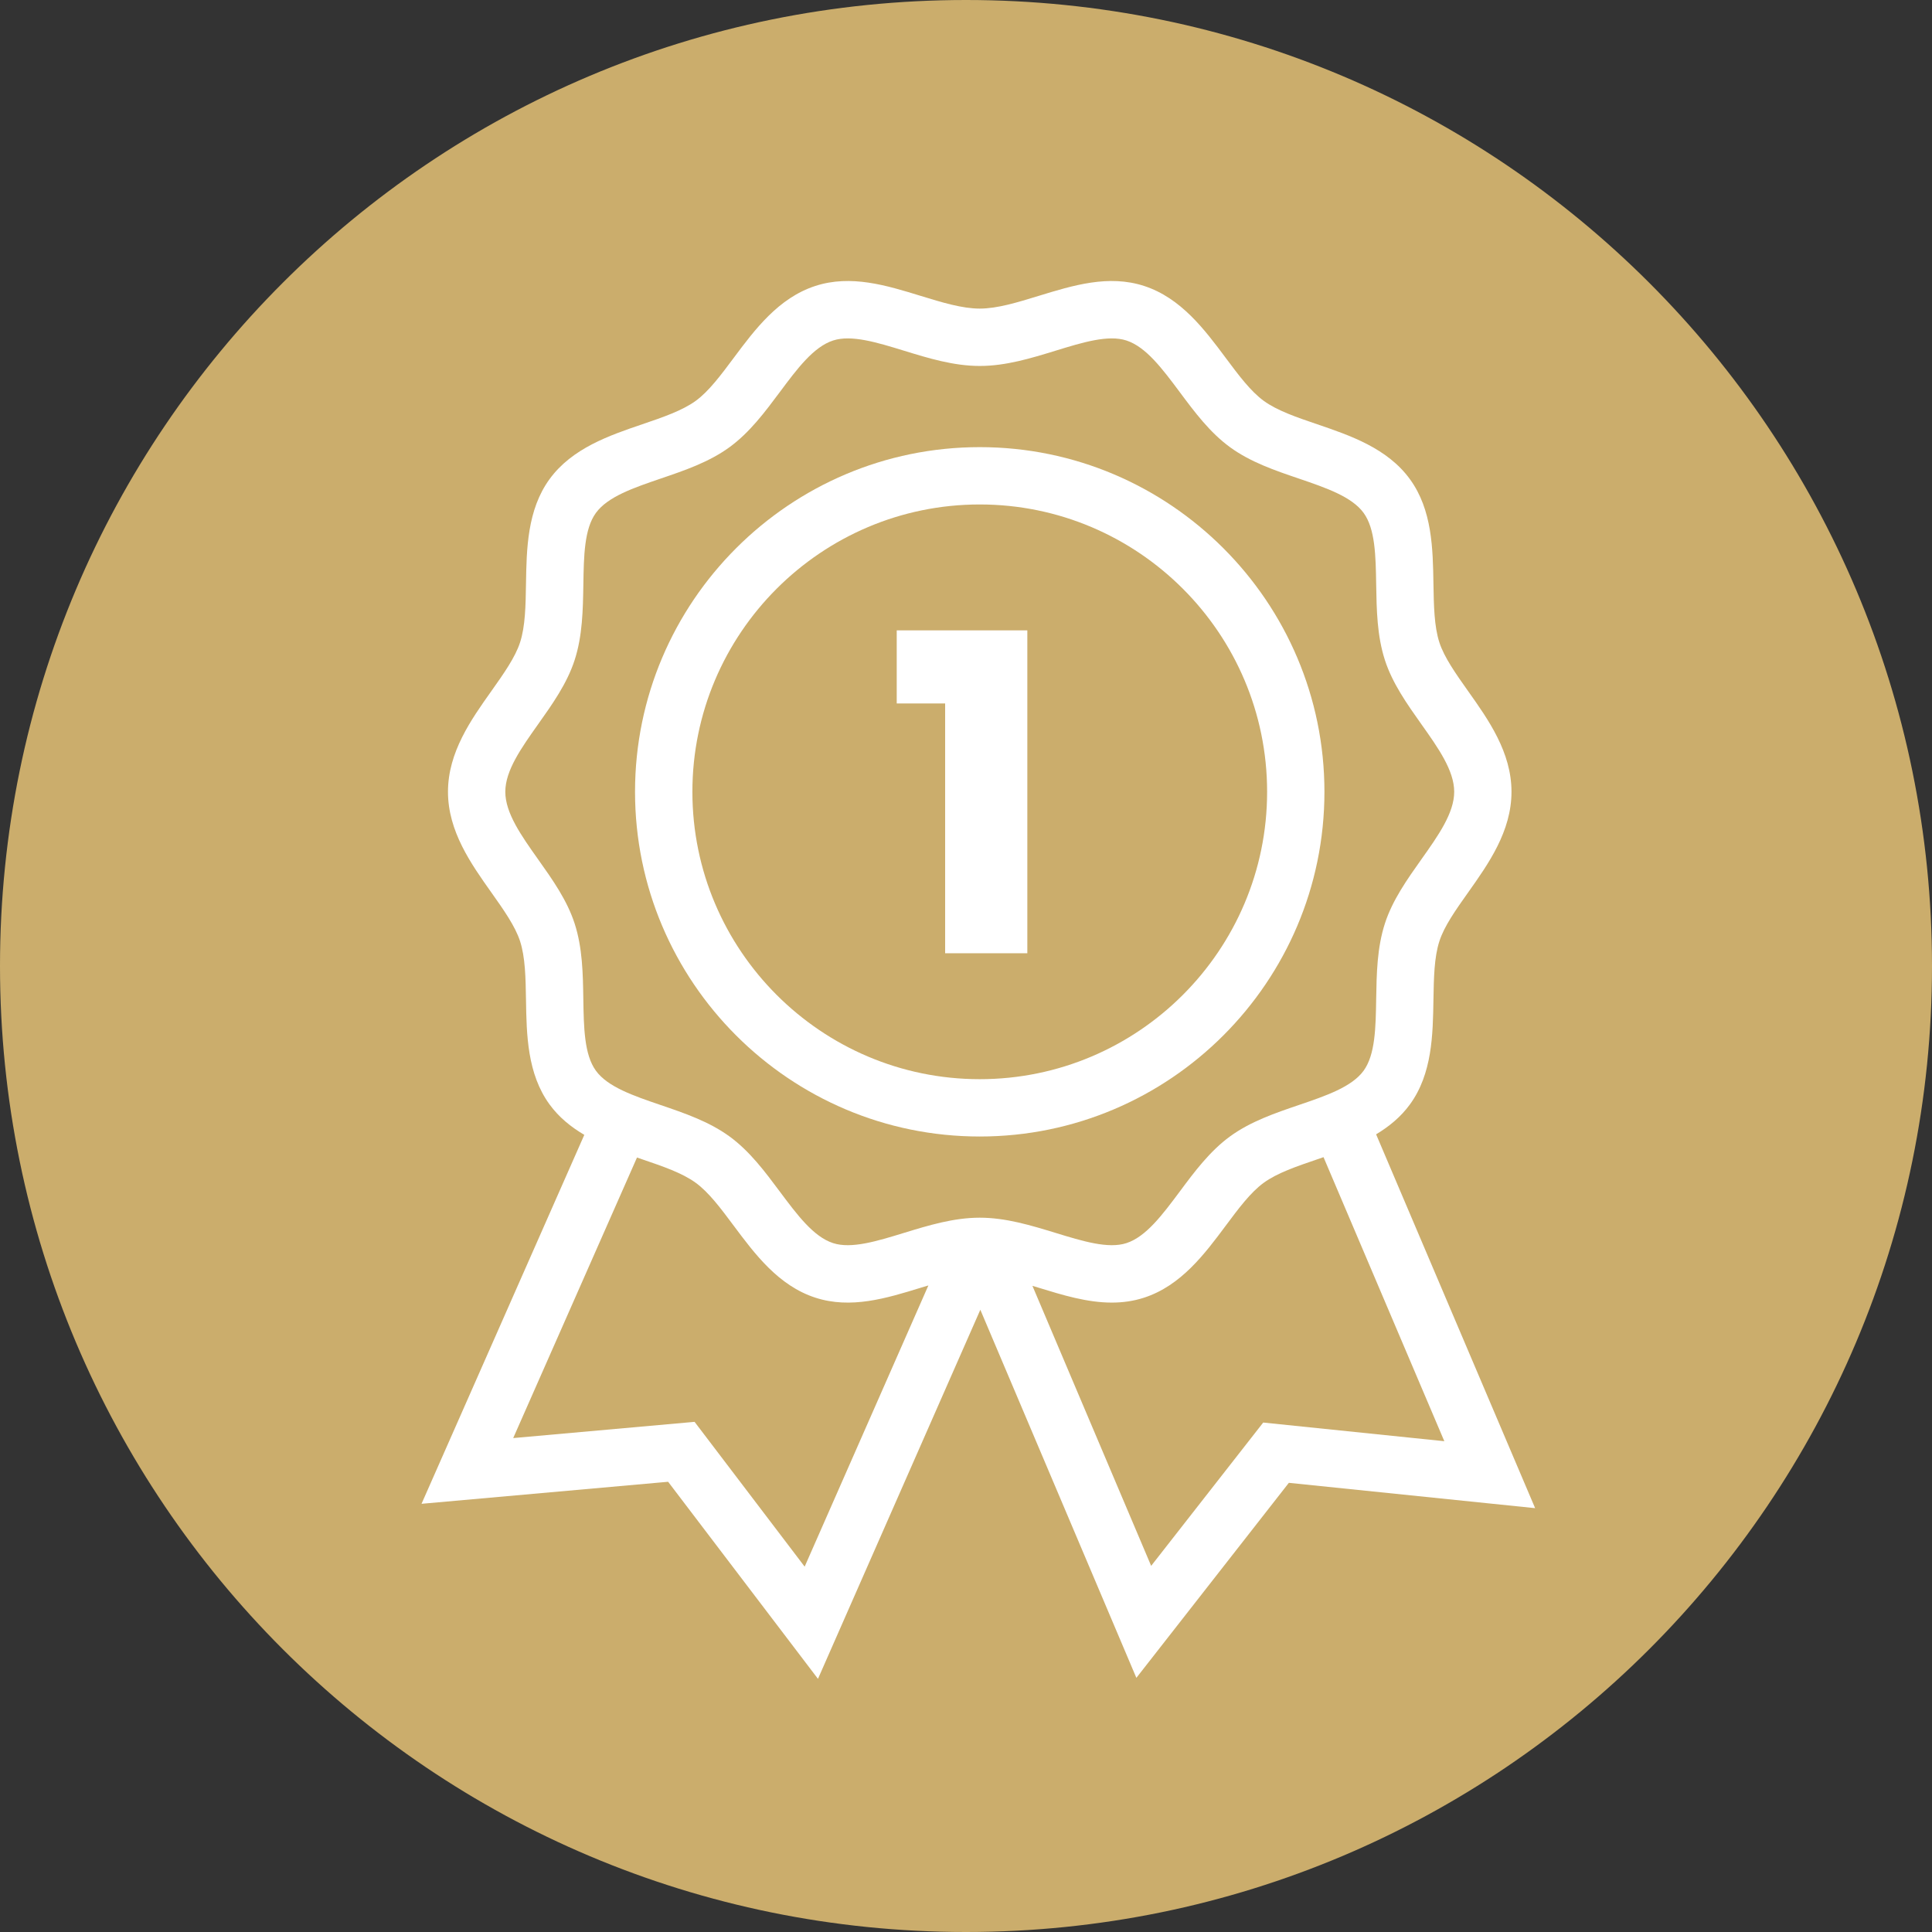 <svg width="55" height="55" viewBox="0 0 55 55" fill="none" xmlns="http://www.w3.org/2000/svg">
<rect x="0" y="0" width="55" height="55" fill="#333333" stroke="none"/>
<path d="M27.5 55C42.7 55 55 42.7 55 27.5C55 12.3 42.7 0 27.5 0C12.3 0 0 12.3 0 27.5C0 42.7 12.3 55 27.5 55Z" fill="#CBAD6C"/>
<path d="M25.528 20.026V17.945H29.246V27.137H26.906V20.026H25.528Z" fill="white"/>
<path d="M39.175 32.292C39.541 32.072 39.875 31.801 40.138 31.44C40.774 30.567 40.791 29.451 40.807 28.466C40.818 27.842 40.827 27.253 40.977 26.793C41.115 26.364 41.444 25.901 41.792 25.41C42.372 24.592 43.029 23.666 43.029 22.541C43.029 21.415 42.372 20.489 41.792 19.672C41.444 19.18 41.115 18.716 40.976 18.289C40.827 17.829 40.818 17.24 40.807 16.616C40.791 15.631 40.774 14.515 40.138 13.642C39.496 12.759 38.434 12.397 37.498 12.078C36.913 11.879 36.359 11.69 35.977 11.412C35.602 11.139 35.257 10.676 34.891 10.185C34.296 9.387 33.621 8.482 32.569 8.14C31.559 7.812 30.548 8.123 29.569 8.423C28.963 8.609 28.391 8.785 27.891 8.785C27.391 8.785 26.819 8.61 26.213 8.424C25.234 8.123 24.222 7.812 23.212 8.14C22.16 8.481 21.486 9.387 20.89 10.185C20.524 10.676 20.18 11.139 19.805 11.412C19.422 11.69 18.869 11.879 18.284 12.078C17.347 12.397 16.286 12.759 15.644 13.641C15.008 14.515 14.99 15.631 14.974 16.615C14.964 17.239 14.955 17.828 14.805 18.289C14.666 18.716 14.338 19.18 13.99 19.671C13.41 20.488 12.753 21.415 12.753 22.541C12.753 23.666 13.41 24.592 13.99 25.41C14.338 25.901 14.666 26.365 14.805 26.793C14.954 27.252 14.964 27.842 14.974 28.465C14.99 29.451 15.008 30.567 15.644 31.44C15.913 31.81 16.258 32.085 16.634 32.307L12 42.81L19.02 42.183L23.286 47.793L27.908 37.286L32.35 47.765L36.691 42.213L43.702 42.934L39.175 32.292ZM22.907 44.599L19.773 40.477L14.61 40.939L18.134 32.952C18.184 32.97 18.235 32.987 18.284 33.004C18.869 33.203 19.422 33.392 19.805 33.671C20.18 33.944 20.525 34.407 20.89 34.897C21.486 35.695 22.16 36.601 23.212 36.942C24.222 37.27 25.234 36.96 26.213 36.659C26.286 36.637 26.357 36.616 26.429 36.594L22.907 44.599ZM27.891 34.665C27.147 34.665 26.428 34.885 25.734 35.098C24.964 35.334 24.236 35.558 23.717 35.389C23.159 35.209 22.693 34.583 22.199 33.921C21.777 33.355 21.341 32.769 20.766 32.351C20.183 31.927 19.485 31.689 18.81 31.459C18.034 31.194 17.301 30.945 16.963 30.48C16.632 30.024 16.619 29.254 16.606 28.439C16.595 27.723 16.583 26.982 16.358 26.289C16.142 25.624 15.725 25.036 15.321 24.467C14.84 23.788 14.385 23.147 14.385 22.541C14.385 21.935 14.84 21.294 15.321 20.615C15.725 20.046 16.142 19.458 16.358 18.793C16.583 18.101 16.595 17.36 16.607 16.643C16.62 15.828 16.632 15.058 16.964 14.602C17.302 14.138 18.035 13.888 18.811 13.623C19.485 13.394 20.183 13.156 20.766 12.732C21.341 12.313 21.777 11.728 22.2 11.161C22.693 10.499 23.159 9.874 23.717 9.693C24.237 9.524 24.965 9.747 25.735 9.984C26.429 10.197 27.147 10.418 27.892 10.418C28.637 10.418 29.355 10.197 30.049 9.984C30.819 9.747 31.547 9.524 32.066 9.693C32.624 9.874 33.09 10.499 33.584 11.161C34.006 11.728 34.442 12.313 35.018 12.732C35.6 13.156 36.298 13.394 36.973 13.623C37.749 13.888 38.482 14.138 38.82 14.602C39.151 15.058 39.164 15.828 39.177 16.642C39.189 17.359 39.201 18.1 39.426 18.793C39.641 19.457 40.059 20.046 40.462 20.615C40.944 21.294 41.398 21.935 41.398 22.541C41.398 23.146 40.944 23.787 40.462 24.466C40.059 25.035 39.641 25.624 39.426 26.288C39.201 26.981 39.189 27.723 39.177 28.439C39.164 29.254 39.151 30.024 38.82 30.48C38.482 30.944 37.749 31.194 36.973 31.458C36.298 31.688 35.601 31.926 35.018 32.35C34.443 32.769 34.006 33.354 33.585 33.921C33.091 34.583 32.625 35.208 32.067 35.389C31.549 35.558 30.82 35.334 30.05 35.098C29.354 34.885 28.636 34.665 27.891 34.665ZM35.961 40.497L32.771 44.577L29.391 36.605C29.451 36.623 29.509 36.641 29.569 36.659C30.25 36.868 30.948 37.082 31.65 37.082C31.956 37.082 32.263 37.042 32.569 36.942C33.621 36.601 34.296 35.695 34.891 34.897C35.256 34.407 35.601 33.943 35.976 33.671C36.359 33.392 36.912 33.204 37.498 33.004C37.557 32.984 37.617 32.963 37.678 32.942L41.117 41.028L35.961 40.497Z" fill="white"/>
<path d="M37.704 22.541C37.704 17.131 33.302 12.729 27.891 12.729C22.481 12.729 18.078 17.131 18.078 22.541C18.078 27.952 22.48 32.354 27.891 32.354C33.301 32.354 37.704 27.952 37.704 22.541ZM27.891 30.722C23.381 30.722 19.711 27.052 19.711 22.541C19.711 18.031 23.381 14.361 27.891 14.361C32.402 14.361 36.072 18.031 36.072 22.541C36.072 27.052 32.402 30.722 27.891 30.722Z" fill="white"/>
</svg>
